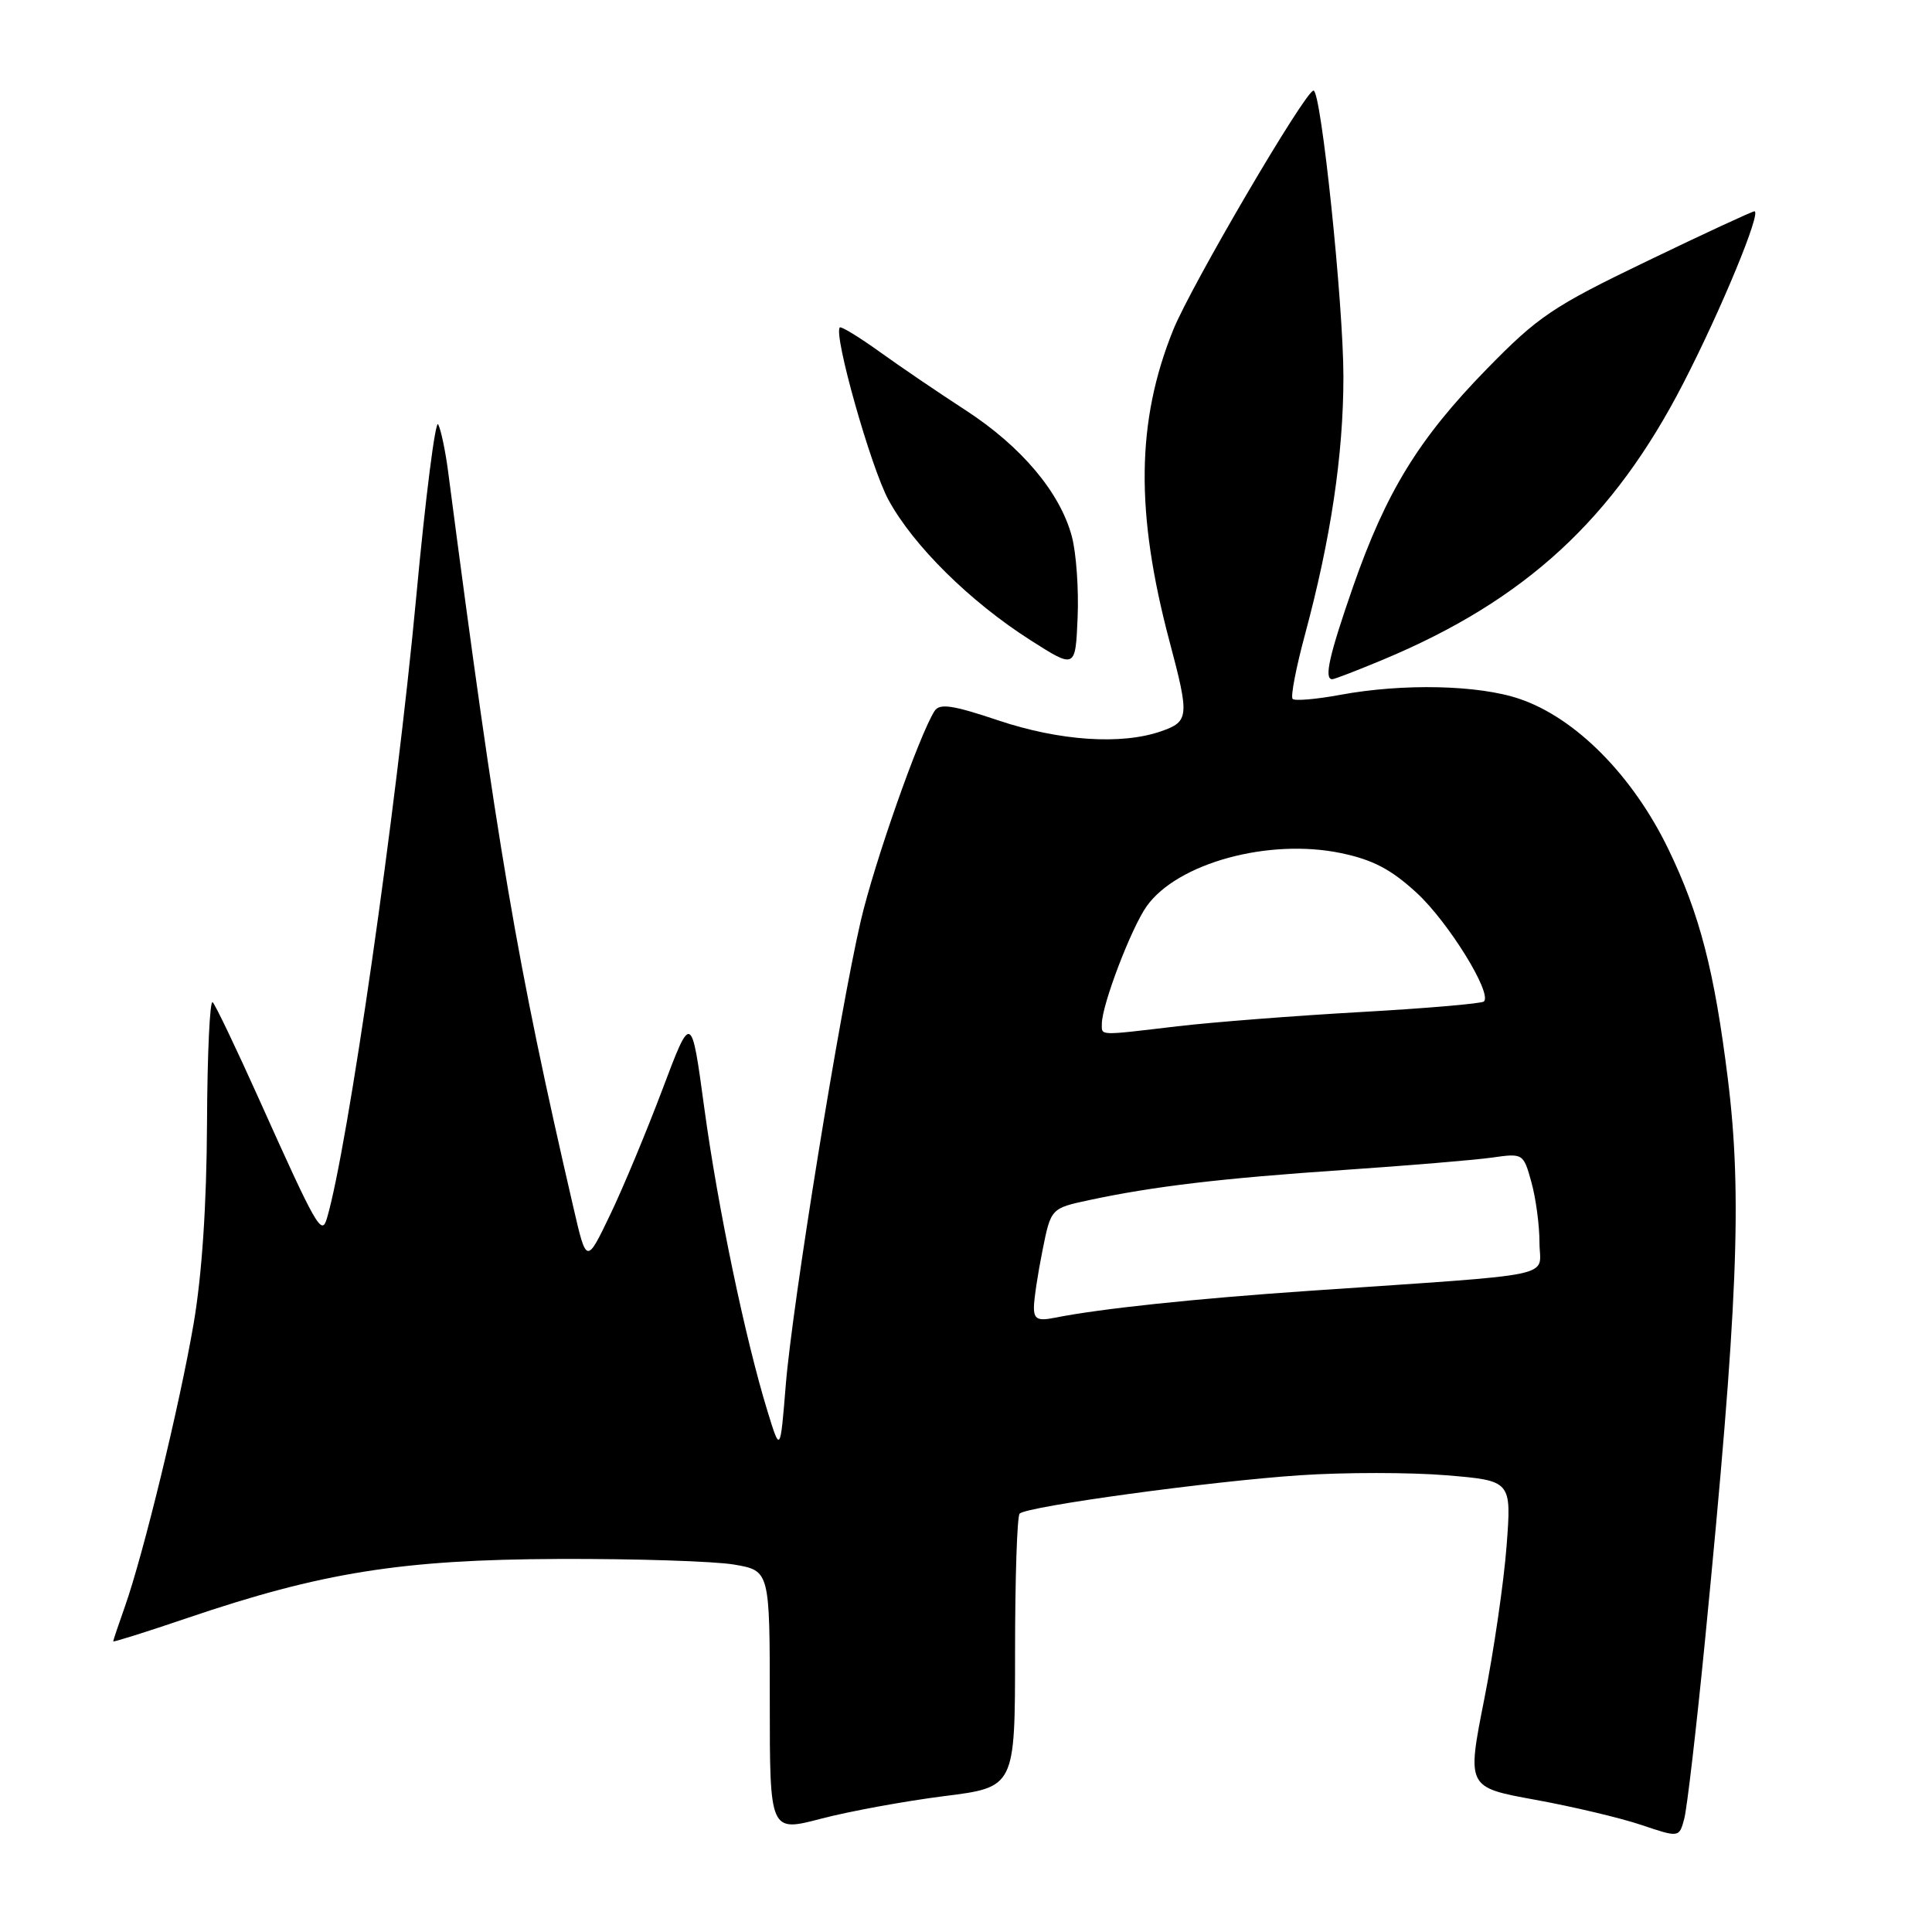 <?xml version="1.0" encoding="UTF-8" standalone="no"?>
<!DOCTYPE svg PUBLIC "-//W3C//DTD SVG 1.1//EN" "http://www.w3.org/Graphics/SVG/1.1/DTD/svg11.dtd" >
<svg xmlns="http://www.w3.org/2000/svg" xmlns:xlink="http://www.w3.org/1999/xlink" version="1.1" viewBox="0 0 256 256">
 <g >
 <path fill="currentColor"
d=" M 225.91 217.50 C 230.28 172.94 230.87 158.49 228.95 142.97 C 227.17 128.63 225.22 121.11 221.07 112.52 C 216.35 102.77 208.80 95.14 201.36 92.61 C 195.92 90.75 185.92 90.53 177.59 92.07 C 174.41 92.66 171.57 92.90 171.28 92.61 C 170.99 92.33 171.73 88.48 172.92 84.07 C 176.33 71.42 178.00 60.28 178.01 50.00 C 178.02 40.37 175.06 12.00 174.05 12.00 C 172.97 12.01 157.83 37.84 155.45 43.73 C 150.57 55.82 150.43 67.91 154.97 85.00 C 157.62 94.96 157.56 95.61 153.85 96.90 C 148.60 98.73 140.39 98.18 132.26 95.45 C 126.24 93.43 124.51 93.17 123.84 94.20 C 121.80 97.39 115.86 114.27 114.06 122.00 C 111.25 134.08 104.99 172.83 104.12 183.50 C 103.39 192.50 103.39 192.50 101.70 187.00 C 98.74 177.38 95.11 159.96 93.33 146.87 C 91.61 134.18 91.61 134.18 87.78 144.34 C 85.67 149.93 82.55 157.43 80.83 161.00 C 77.71 167.50 77.71 167.50 75.98 160.00 C 68.47 127.55 65.90 112.43 59.38 62.50 C 59.02 59.75 58.43 56.93 58.06 56.23 C 57.70 55.53 56.38 65.88 55.14 79.23 C 52.52 107.28 46.08 152.14 43.32 161.43 C 42.62 163.82 41.99 162.72 34.26 145.50 C 31.29 138.90 28.56 133.18 28.18 132.80 C 27.81 132.41 27.47 139.61 27.43 148.80 C 27.38 159.68 26.76 168.96 25.65 175.43 C 23.79 186.24 19.01 205.91 16.55 212.88 C 15.70 215.28 15.00 217.36 15.00 217.49 C 15.00 217.62 19.39 216.24 24.75 214.42 C 42.59 208.35 53.25 206.65 74.00 206.57 C 84.17 206.53 94.64 206.87 97.25 207.31 C 102.00 208.12 102.00 208.12 102.00 225.45 C 102.00 242.77 102.00 242.77 108.82 240.98 C 112.57 240.00 119.89 238.66 125.07 238.00 C 134.50 236.82 134.50 236.82 134.50 218.99 C 134.50 209.19 134.77 200.89 135.11 200.56 C 136.07 199.60 160.41 196.27 172.24 195.48 C 178.15 195.08 186.88 195.09 191.63 195.48 C 200.29 196.20 200.29 196.20 199.63 204.85 C 199.27 209.61 197.94 218.75 196.67 225.16 C 194.36 236.83 194.36 236.83 203.43 238.48 C 208.42 239.39 214.75 240.89 217.50 241.82 C 222.50 243.50 222.50 243.50 223.17 241.00 C 223.54 239.62 224.77 229.05 225.91 217.50 Z  M 183.28 87.40 C 202.13 79.52 213.80 68.77 223.07 50.74 C 228.07 41.04 233.45 28.00 232.47 28.00 C 232.18 28.00 225.77 30.97 218.22 34.61 C 205.74 40.62 203.82 41.92 197.00 48.90 C 187.98 58.14 183.68 65.15 179.29 77.73 C 176.12 86.85 175.41 90.00 176.53 90.00 C 176.82 90.00 179.86 88.83 183.28 87.40 Z  M 142.02 71.06 C 140.45 65.23 135.36 59.19 128.00 54.39 C 124.42 52.07 119.27 48.57 116.55 46.61 C 113.83 44.66 111.46 43.21 111.28 43.39 C 110.40 44.27 115.39 61.95 117.74 66.26 C 121.03 72.30 128.52 79.71 136.50 84.80 C 142.50 88.63 142.50 88.63 142.79 81.83 C 142.95 78.10 142.61 73.25 142.02 71.06 Z  M 137.00 173.25 C 137.00 172.19 137.51 168.81 138.13 165.72 C 139.25 160.11 139.25 160.11 144.32 159.02 C 152.85 157.20 161.81 156.13 178.00 155.03 C 186.53 154.45 195.38 153.71 197.67 153.39 C 201.82 152.80 201.86 152.82 202.92 156.65 C 203.51 158.77 203.99 162.37 203.99 164.66 C 204.00 169.40 207.29 168.72 173.50 171.04 C 158.32 172.08 145.82 173.40 139.75 174.61 C 137.52 175.06 137.00 174.80 137.00 173.25 Z  M 146.00 135.66 C 146.00 133.17 149.90 122.95 151.94 120.08 C 156.02 114.36 168.11 111.05 177.68 113.04 C 181.91 113.92 184.33 115.19 187.72 118.31 C 191.91 122.17 197.74 131.59 196.63 132.70 C 196.36 132.98 189.01 133.61 180.31 134.10 C 171.62 134.59 160.68 135.44 156.00 135.99 C 145.42 137.24 146.00 137.26 146.00 135.66 Z "/>
</g>
</svg>